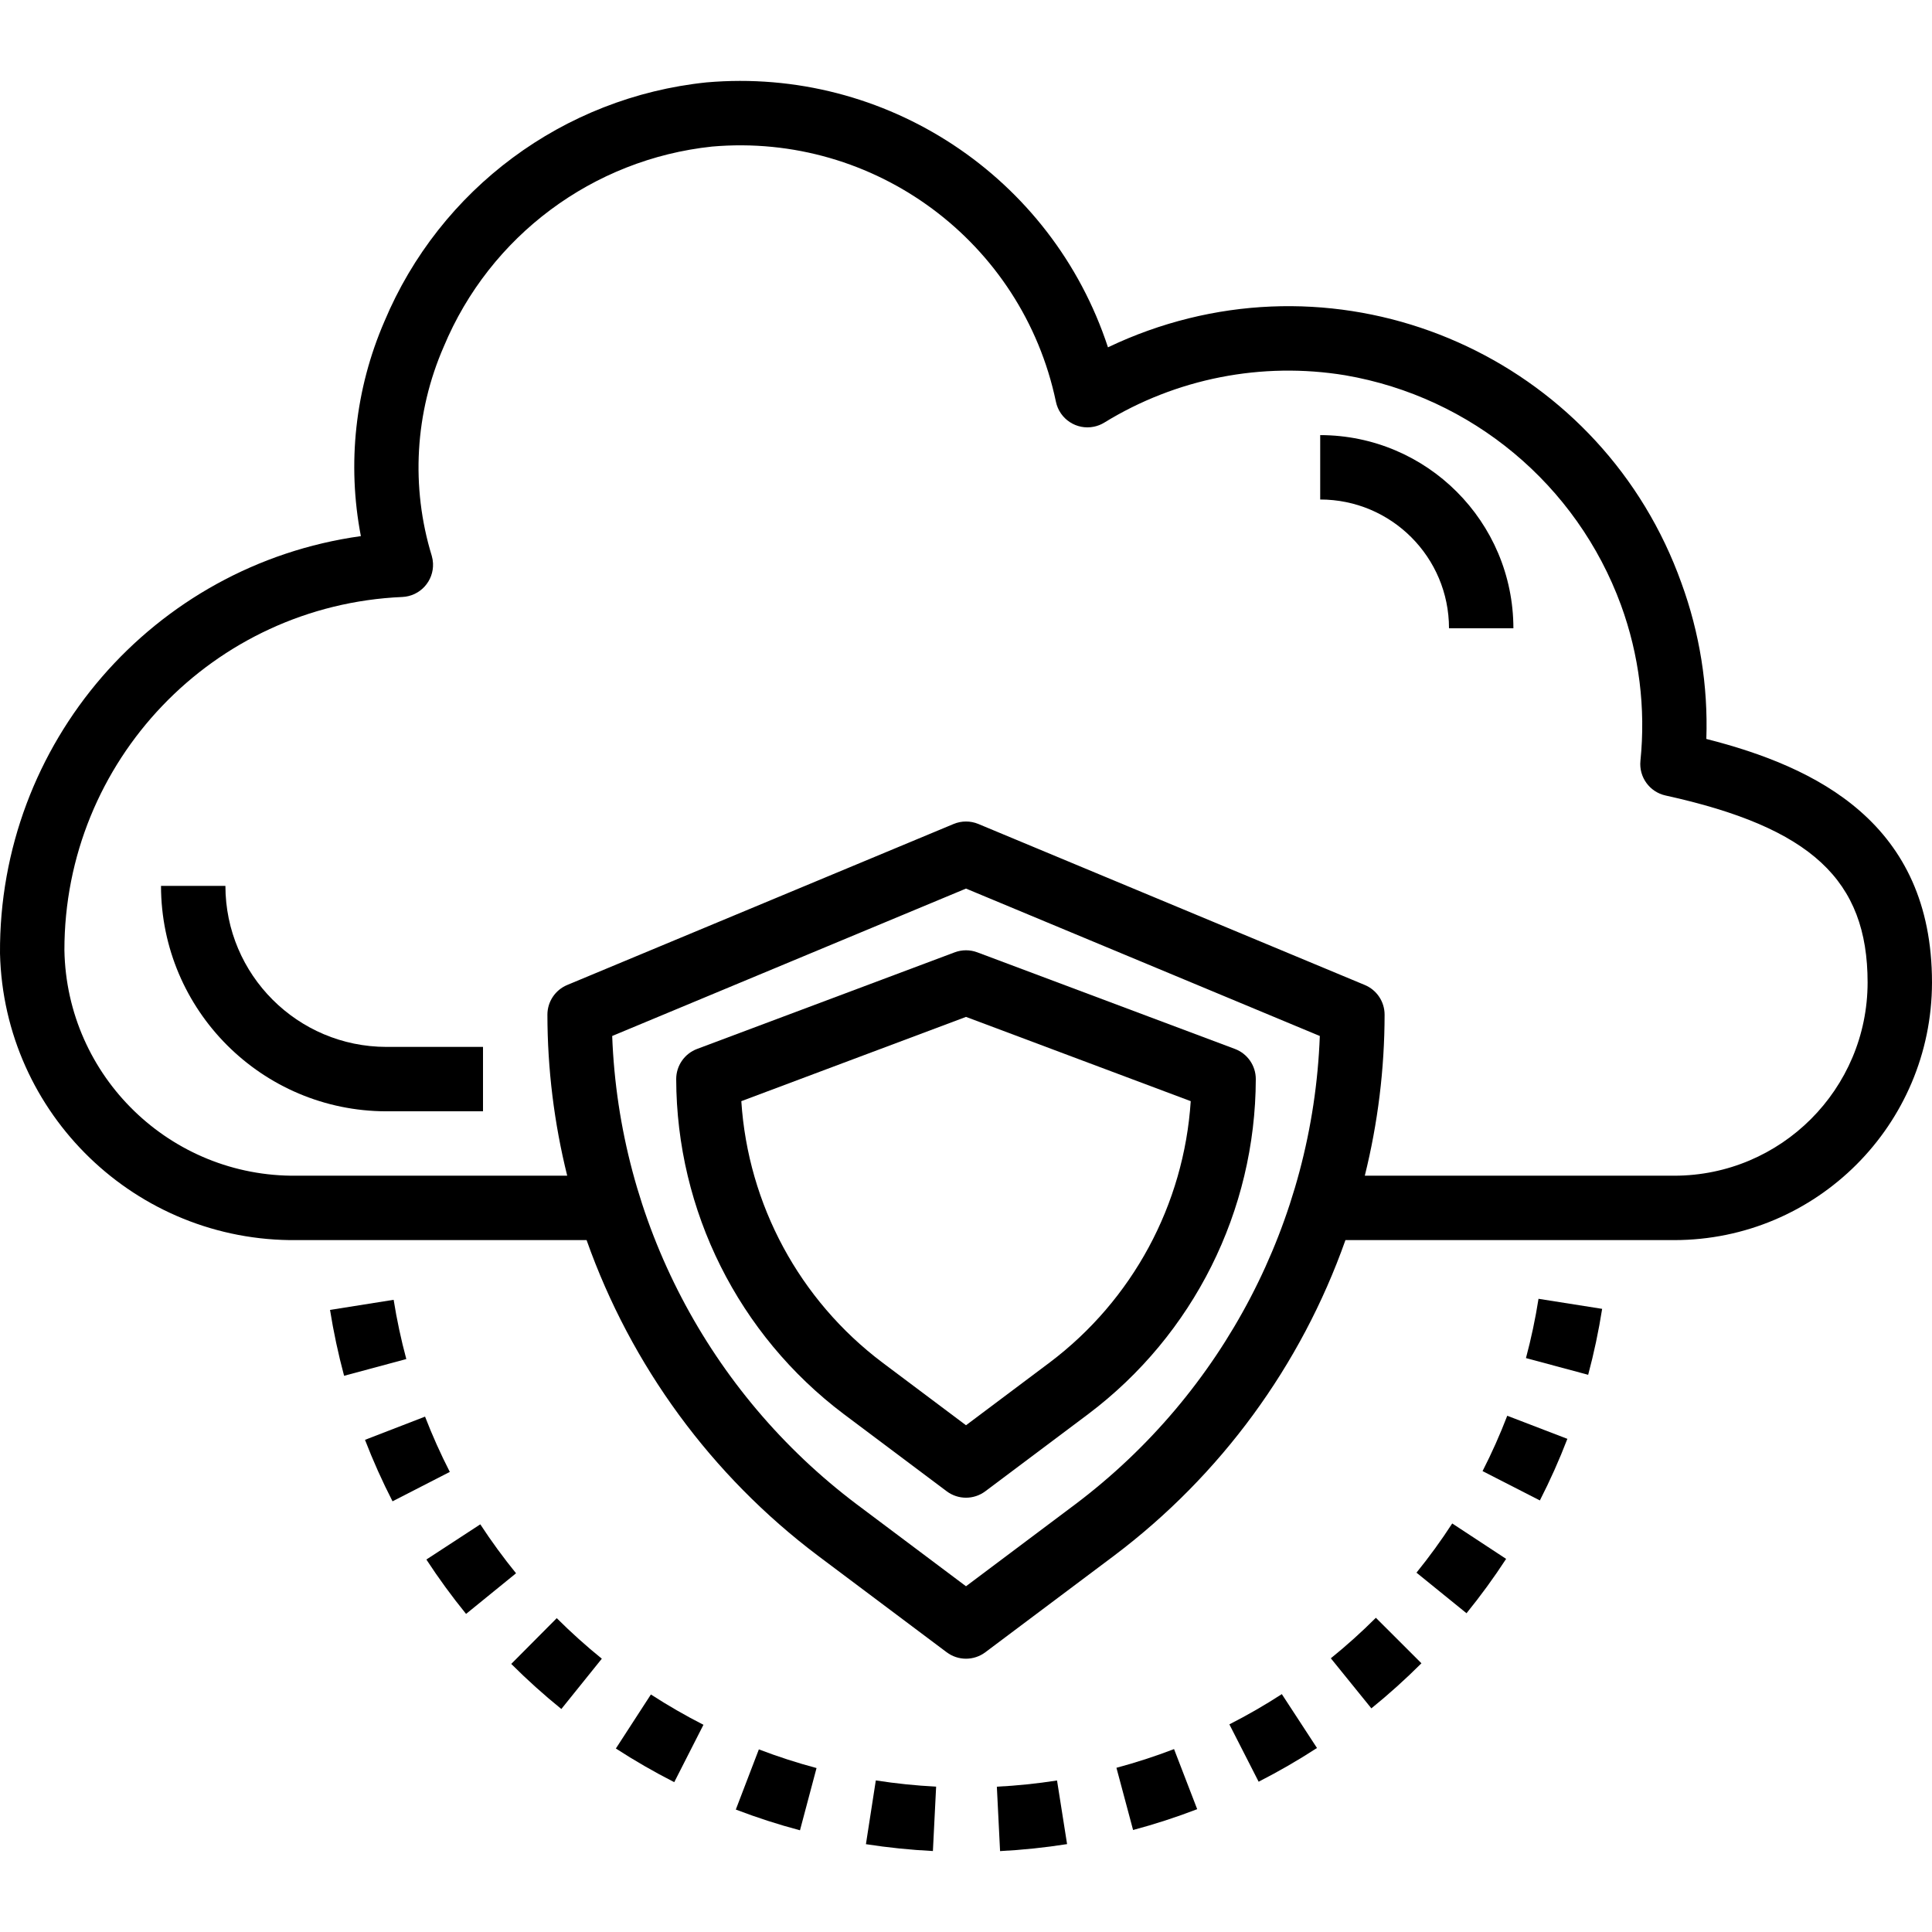 <?xml version="1.0" encoding="iso-8859-1"?>
<!-- Generator: Adobe Illustrator 19.0.0, SVG Export Plug-In . SVG Version: 6.00 Build 0)  -->
<svg version="1.1" id="Capa_1" xmlns="http://www.w3.org/2000/svg" xmlns:xlink="http://www.w3.org/1999/xlink" x="0px" y="0px"
	 viewBox="0 0 480.002 480.002" style="enable-background:new 0 0 480.002 480.002;" xml:space="preserve">
<g>
	<g>
		<path d="M306.81,260.606l-64-24c-1.81-0.679-3.806-0.679-5.616,0l-64,24c-3.125,1.171-5.194,4.159-5.192,7.496
			c0.078,32.716,15.473,63.508,41.6,83.2l25.6,19.2c2.844,2.133,6.756,2.133,9.6,0l25.6-19.2c26.127-19.692,41.522-50.484,41.6-83.2
			C312.004,264.765,309.935,261.777,306.81,260.606z M260.802,338.502l-20.8,15.6l-20.8-15.6
			c-20.569-15.51-33.357-39.213-35.024-64.92l55.824-20.936l55.832,20.936C294.165,299.29,281.374,322.994,260.802,338.502z"/>
	</g>
</g>
<g>
	<g>
		<path d="M423.938,183.59c0.444-13.193-1.658-26.347-6.192-38.744c-19.294-53.917-78.644-81.984-132.561-62.689
			c-3.373,1.207-6.681,2.588-9.911,4.137c-13.927-42.45-55.254-69.719-99.76-65.824c-35.511,3.685-66.184,26.448-80,59.368
			c-7.277,16.792-9.318,35.389-5.856,53.36c-51.663,7.193-90.006,51.544-89.656,103.704c0.965,39.907,33.819,71.632,73.736,71.2h72
			c11.04,31.209,31.026,58.477,57.464,78.4l32,24c2.844,2.133,6.756,2.133,9.6,0l32-24c26.441-19.922,46.43-47.19,57.472-78.4
			h81.728c35.33-0.04,63.96-28.67,64-64C480.002,204.55,451.354,190.558,423.938,183.59z M267.202,373.702l-27.2,20.4l-27.2-20.4
			c-36.697-27.668-58.991-70.385-60.704-116.312l87.904-36.624l87.904,36.624C326.193,303.317,303.899,346.033,267.202,373.702z
			 M416.002,292.102h-76.92c3.252-13.085,4.904-26.517,4.92-40c0-3.229-1.94-6.141-4.92-7.384l-96-40
			c-1.971-0.822-4.189-0.822-6.16,0l-96,40c-2.98,1.243-4.92,4.155-4.92,7.384c0.016,13.483,1.668,26.915,4.92,40h-67.2
			c-31.361,0.37-57.142-24.642-57.72-56c-0.049-47.026,36.971-85.735,83.952-87.784c4.414-0.201,7.828-3.943,7.627-8.356
			c-0.029-0.63-0.132-1.254-0.307-1.86c-5.254-17.133-4.195-35.581,2.984-52c11.47-27.491,37.019-46.54,66.64-49.688
			c40.416-3.538,77.104,23.679,85.44,63.384c0.896,4.327,5.129,7.108,9.456,6.212c0.9-0.186,1.76-0.526,2.544-1.004
			c17.896-11.002,39.16-15.18,59.888-11.768c31.4,5.397,57.521,27.162,68.496,57.072c4.524,12.371,6.179,25.608,4.84,38.712
			c-0.407,4.039,2.275,7.743,6.24,8.616c36.12,7.944,50.2,20.968,50.2,46.464C463.972,270.599,442.499,292.071,416.002,292.102z"/>
	</g>
</g>
<g>
	<g>
		<path d="M217.594,442.342l-2.456,15.84c5.513,0.856,11.068,1.424,16.64,1.704l0.8-16
			C227.56,443.63,222.559,443.115,217.594,442.342z"/>
	</g>
</g>
<g>
	<g>
		<path d="M161.714,420.99l-8.704,13.424c4.687,3.035,9.529,5.825,14.504,8.36l7.256-14.256
			C170.291,426.236,165.933,423.723,161.714,420.99z"/>
	</g>
</g>
<g>
	<g>
		<path d="M138.322,402.03l-11.304,11.368c3.952,3.947,8.107,7.685,12.448,11.2l10.056-12.496
			C145.618,408.939,141.88,405.578,138.322,402.03z"/>
	</g>
</g>
<g>
	<g>
		<path d="M188.538,434.63l-5.728,14.952c5.22,1.997,10.542,3.716,15.944,5.152l4.112-15.464
			C198.012,437.975,193.23,436.426,188.538,434.63z"/>
	</g>
</g>
<g>
	<g>
		<path d="M119.33,378.718l-13.4,8.744c3.053,4.671,6.345,9.181,9.864,13.512l12.416-10.096
			C125.043,386.98,122.079,382.921,119.33,378.718z"/>
	</g>
</g>
<g>
	<g>
		<path d="M97.802,322.934l-15.808,2.512c0.881,5.513,2.048,10.976,3.496,16.368l15.456-4.16
			C99.64,332.806,98.59,327.892,97.802,322.934z"/>
	</g>
</g>
<g>
	<g>
		<path d="M105.602,351.958l-14.92,5.768c2.011,5.207,4.294,10.305,6.84,15.272l14.232-7.304
			C109.466,361.225,107.413,356.64,105.602,351.958z"/>
	</g>
</g>
<g>
	<g>
		<path d="M262.618,442.358c-4.954,0.773-9.945,1.289-14.952,1.544l0.8,16c5.576-0.289,11.133-0.869,16.648-1.736L262.618,442.358z"
			/>
	</g>
</g>
<g>
	<g>
		<path d="M382.242,322.686c-0.781,4.961-1.822,9.877-3.12,14.728l15.456,4.152c1.444-5.397,2.603-10.865,3.472-16.384
			L382.242,322.686z"/>
	</g>
</g>
<g>
	<g>
		<path d="M360.802,378.502c-2.745,4.227-5.709,8.307-8.88,12.224l12.432,10.08c3.512-4.327,6.797-8.835,9.84-13.504
			L360.802,378.502z"/>
	</g>
</g>
<g>
	<g>
		<path d="M374.474,351.742c-1.802,4.689-3.85,9.279-6.136,13.752l14.24,7.288c2.547-4.977,4.827-10.085,6.832-15.304
			L374.474,351.742z"/>
	</g>
</g>
<g>
	<g>
		<path d="M318.466,420.902c-4.21,2.73-8.56,5.237-13.032,7.512l7.272,14.248c4.974-2.538,9.813-5.334,14.496-8.376L318.466,420.902
			z"/>
	</g>
</g>
<g>
	<g>
		<path d="M341.834,401.934c-3.552,3.548-7.288,6.908-11.192,10.064l10.072,12.44c4.339-3.514,8.491-7.253,12.44-11.2
			L341.834,401.934z"/>
	</g>
</g>
<g>
	<g>
		<path d="M291.69,434.558c-4.687,1.797-9.464,3.349-14.312,4.648l4.136,15.456c5.397-1.442,10.714-3.17,15.928-5.176
			L291.69,434.558z"/>
	</g>
</g>
<g>
	<g>
		<path d="M96.002,260.102c-22.08-0.026-39.974-17.92-40-40h-16c0.035,30.913,25.087,55.965,56,56h24v-16H96.002z"/>
	</g>
</g>
<g>
	<g>
		<path d="M328.002,108.102v16c17.673,0,32,14.327,32,32h16C375.972,129.605,354.499,108.133,328.002,108.102z"/>
	</g>
</g>
<g>
</g>
<g>
</g>
<g>
</g>
<g>
</g>
<g>
</g>
<g>
</g>
<g>
</g>
<g>
</g>
<g>
</g>
<g>
</g>
<g>
</g>
<g>
</g>
<g>
</g>
<g>
</g>
<g>
</g>
</svg>
